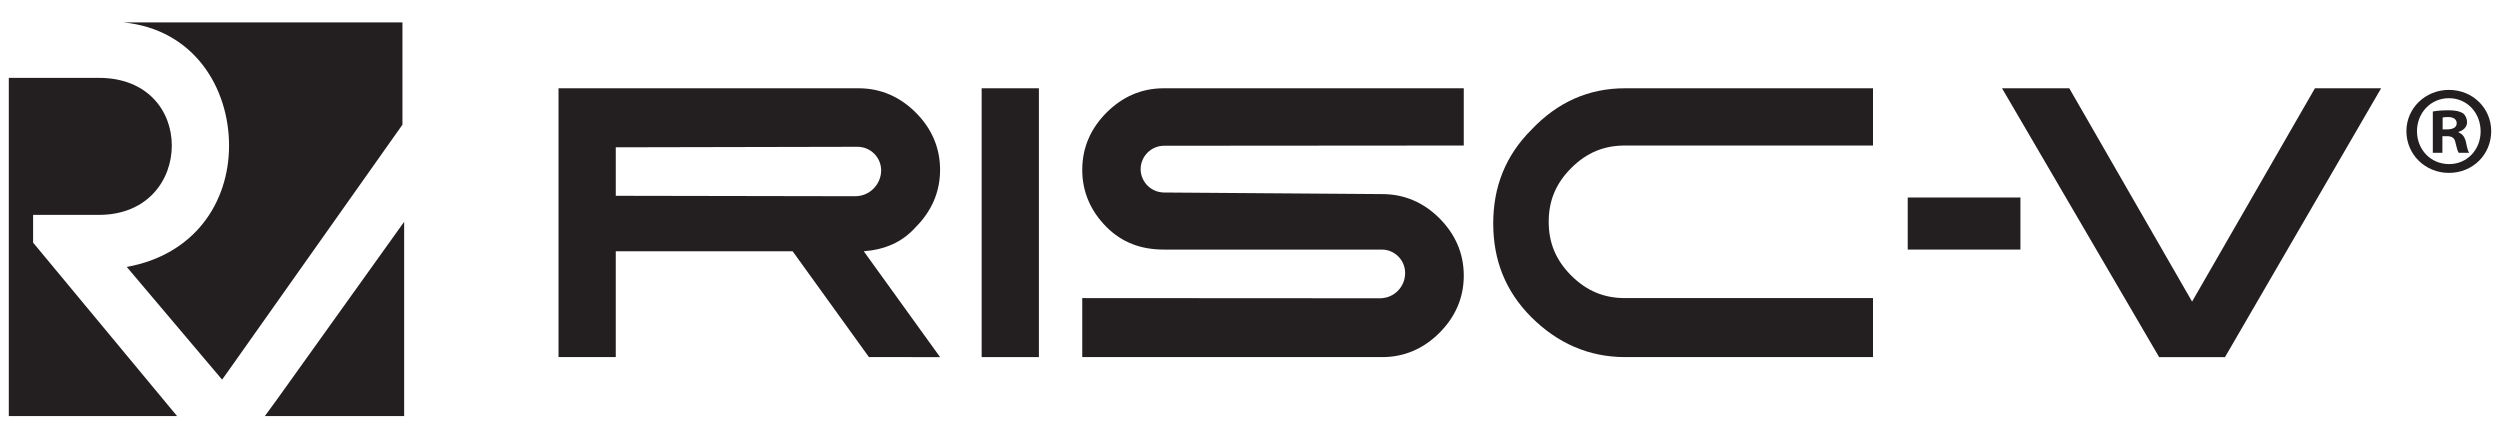 <?xml version="1.0" encoding="utf-8"?>
<!-- Generator: Adobe Illustrator 23.0.3, SVG Export Plug-In . SVG Version: 6.00 Build 0)  -->
<svg version="1.1" id="Layer_1" xmlns="http://www.w3.org/2000/svg" xmlns:xlink="http://www.w3.org/1999/xlink" x="0px" y="0px"
	 viewBox="0 0 1000 175.38" style="enable-background:new 0 0 1000 175.38;" xml:space="preserve">
<style type="text/css">
	.st0{fill:#1DCAD3;}
	.st1{fill:#36B0C9;}
	.st2{fill:#231F20;}
	.st3{fill:#FFFFFF;}
	.st4{fill:#9164CC;}
	.st5{clip-path:url(#SVGID_2_);fill:url(#SVGID_3_);}
	.st6{fill:#201747;}
	.st7{fill-rule:evenodd;clip-rule:evenodd;fill:#10CFC9;}
	.st8{clip-path:url(#SVGID_5_);fill:#231F20;}
	.st9{fill-rule:evenodd;clip-rule:evenodd;fill:#231F20;}
	.st10{clip-path:url(#SVGID_7_);fill:#FFFFFF;}
	.st11{fill-rule:evenodd;clip-rule:evenodd;fill:#FFFFFF;}
	.st12{fill:#8CCEAF;}
	.st13{fill:#008476;}
	.st14{fill:#25BCBD;}
	.st15{fill:#004D70;}
	.st16{fill:#20BBBB;}
	.st17{fill:#024D70;}
	.st18{fill-rule:evenodd;clip-rule:evenodd;fill:#F58B1F;}
	.st19{fill-rule:evenodd;clip-rule:evenodd;fill:#18335B;}
	.st20{clip-path:url(#SVGID_9_);}
	.st21{clip-path:url(#SVGID_11_);}
	.st22{fill:#18335B;}
	.st23{fill:#F58B1F;}
	.st24{clip-path:url(#SVGID_15_);}
	.st25{clip-path:url(#SVGID_17_);}
	.st26{clip-path:url(#SVGID_21_);}
	.st27{clip-path:url(#SVGID_23_);}
	.st28{clip-path:url(#SVGID_27_);}
	.st29{clip-path:url(#SVGID_29_);}
	.st30{clip-path:url(#SVGID_33_);}
	.st31{clip-path:url(#SVGID_35_);}
	.st32{clip-path:url(#SVGID_39_);}
	.st33{clip-path:url(#SVGID_41_);}
	.st34{fill:#416BA9;}
	.st35{fill:#73C3D5;}
	.st36{opacity:0.8;}
	.st37{fill:#3A3A3A;}
	.st38{fill:url(#SVGID_44_);}
	.st39{fill:none;stroke:#000000;stroke-width:6.338;}
	.st40{fill:none;stroke:#000000;stroke-width:3.169;}
	.st41{fill:#48494B;}
	.st42{fill:#C1986C;}
	.st43{fill:url(#SVGID_63_);}
	.st44{fill:url(#SVGID_64_);}
	.st45{fill:url(#SVGID_65_);}
	.st46{fill:url(#SVGID_66_);}
	.st47{fill:url(#SVGID_67_);}
	.st48{fill:#4D4E4E;}
	.st49{fill:#27B373;}
	.st50{fill:#5DC4CD;}
	.st51{fill:#1E8756;}
	.st52{fill:#3D1152;}
	.st53{fill:#922C48;}
	.st54{fill-rule:evenodd;clip-rule:evenodd;fill:#922C48;}
	.st55{fill:#404041;}
	.st56{fill:#EC1C24;}
	.st57{fill:#373A36;}
	.st58{fill:#808184;}
	.st59{fill:#262261;}
	.st60{fill:#6FCBDC;}
	.st61{fill:#2F3436;}
	.st62{fill:#5F97D0;}
	.st63{fill:#132428;}
	.st64{fill:#85C041;}
	.st65{fill:#677784;}
	.st66{fill:url(#SVGID_68_);}
	.st67{opacity:0.2;clip-path:url(#SVGID_70_);}
	.st68{fill:#FFFEFA;}
	.st69{opacity:0.1;}
	.st70{fill:url(#SVGID_71_);}
	.st71{opacity:0.3;}
	.st72{opacity:0.08;}
	.st73{opacity:0.1;fill:url(#Wordmark_1_);}
	.st74{fill:url(#SVGID_104_);}
	.st75{opacity:0.6;fill:url(#SVGID_107_);}
	.st76{opacity:0.4;}
	.st77{fill:url(#SVGID_110_);}
	.st78{opacity:0.6;fill:url(#SVGID_113_);}
	.st79{fill:url(#SVGID_116_);}
	.st80{opacity:0.6;fill:url(#SVGID_119_);}
	.st81{fill:url(#SVGID_122_);}
	.st82{opacity:0.6;fill:url(#SVGID_125_);}
	.st83{fill:url(#SVGID_128_);}
	.st84{opacity:0.6;fill:url(#SVGID_131_);}
	.st85{fill:#221F1F;}
	.st86{fill:none;}
	.st87{fill:#00416B;}
	.st88{opacity:0.8;fill:url(#XMLID_323_);}
	.st89{fill:#4197CB;}
	.st90{fill:#003E52;}
	.st91{fill:#3F96B4;}
	.st92{fill:#B9DBE5;}
	.st93{opacity:0.3;fill:#231F20;}
	.st94{opacity:0.3;fill:#FFFFFF;}
	.st95{fill:#050013;}
	.st96{fill:#E87200;}
	.st97{fill:#FCB813;}
	.st98{fill:#3D3935;}
	.st99{fill:#FFB600;}
	.st100{fill:#FCB814;}
	.st101{fill:#F48120;}
	.st102{fill:#EF4E25;}
	.st103{fill:#ED3024;}
	.st104{fill:#E0592A;}
	.st105{fill:#00ADBB;}
	.st106{fill:#00829B;}
	.st107{fill:#93D500;}
	.st108{fill:#4D5A31;}
	.st109{fill:#6BA43A;}
	.st110{fill:#424143;}
	.st111{fill-rule:evenodd;clip-rule:evenodd;fill:#C7E6B4;}
	.st112{fill-rule:evenodd;clip-rule:evenodd;fill:#5A9891;}
	.st113{fill-rule:evenodd;clip-rule:evenodd;fill:#127870;}
	.st114{fill-rule:evenodd;clip-rule:evenodd;fill:#5CCFD5;}
	.st115{fill-rule:evenodd;clip-rule:evenodd;fill:#ACD5CD;}
	.st116{fill-rule:evenodd;clip-rule:evenodd;fill:#B5ECC9;}
	.st117{fill-rule:evenodd;clip-rule:evenodd;fill:#A1D683;}
	.st118{fill-rule:evenodd;clip-rule:evenodd;fill:#DEF0D3;}
	.st119{fill-rule:evenodd;clip-rule:evenodd;fill:#91B9B4;}
	.st120{fill-rule:evenodd;clip-rule:evenodd;fill:#006860;}
	.st121{fill-rule:evenodd;clip-rule:evenodd;fill:#00ADBB;}
	.st122{fill-rule:evenodd;clip-rule:evenodd;fill:#B4E7E9;}
	.st123{fill-rule:evenodd;clip-rule:evenodd;fill:#007565;}
	.st124{fill-rule:evenodd;clip-rule:evenodd;fill:#00CE7C;}
	.st125{fill-rule:evenodd;clip-rule:evenodd;fill:#5FD896;}
	.st126{fill:#007DA5;}
	.st127{fill:#313032;}
	.st128{fill:#24272A;}
	.st129{fill:#00AFAA;}
	.st130{fill:#66C9BA;}
	.st131{fill:#0069A7;}
	.st132{fill:#002F87;}
	.st133{fill:#8BC53F;}
	.st134{fill:#1A1A1A;}
	.st135{fill:#0095D6;}
	.st136{fill:#003F5F;}
	.st137{fill:#2D317C;}
	.st138{fill:#41BFBF;}
	.st139{fill:#293C97;}
	.st140{fill:#52C2BD;}
	.st141{fill:url(#SVGID_134_);}
	.st142{fill:url(#SVGID_135_);}
	.st143{fill:url(#SVGID_136_);}
	.st144{fill:#0DBEEA;}
	.st145{fill:#097EC2;}
	.st146{fill:#133C63;}
	.st147{fill:#3B91CF;}
	.st148{fill:#C8DEE8;}
	.st149{fill:#629BBA;}
	.st150{fill:#F8BE19;}
	.st151{fill:url(#SVGID_137_);}
	.st152{fill:url(#SVGID_138_);}
	.st153{fill:url(#SVGID_139_);}
	.st154{fill:#00233B;}
	.st155{fill:url(#SVGID_140_);}
	.st156{fill:url(#SVGID_141_);}
	.st157{fill:url(#SVGID_142_);}
	.st158{fill:url(#SVGID_143_);}
	.st159{fill:url(#SVGID_144_);}
	.st160{fill:url(#SVGID_145_);}
	.st161{fill:url(#SVGID_146_);}
	.st162{fill:url(#SVGID_147_);}
	.st163{fill:url(#SVGID_148_);}
	.st164{fill:url(#SVGID_149_);}
	.st165{fill:url(#SVGID_150_);}
	.st166{fill:url(#SVGID_151_);}
	.st167{fill:url(#SVGID_152_);}
	.st168{fill:url(#SVGID_153_);}
	.st169{fill:url(#SVGID_154_);}
	.st170{fill:url(#SVGID_155_);}
	.st171{fill:url(#SVGID_156_);}
	.st172{fill:url(#SVGID_157_);}
	.st173{fill:url(#SVGID_158_);}
	.st174{fill:url(#SVGID_159_);}
	.st175{fill:url(#SVGID_160_);}
	.st176{fill:url(#SVGID_161_);}
	.st177{fill:url(#SVGID_162_);}
	.st178{fill:url(#SVGID_163_);}
	.st179{fill:url(#SVGID_164_);}
	.st180{fill:url(#SVGID_165_);}
	.st181{fill:url(#SVGID_166_);}
	.st182{fill:url(#SVGID_167_);}
	.st183{fill:url(#SVGID_168_);}
	.st184{fill:url(#SVGID_169_);}
	.st185{fill:url(#SVGID_170_);}
	.st186{fill:url(#SVGID_171_);}
	.st187{fill:url(#SVGID_172_);}
	.st188{fill:url(#SVGID_173_);}
	.st189{fill:url(#SVGID_174_);}
	.st190{fill:url(#SVGID_175_);}
	.st191{fill:url(#SVGID_176_);}
	.st192{fill:url(#SVGID_177_);}
	.st193{fill:url(#SVGID_178_);}
	.st194{fill:#C31230;}
	.st195{fill:#807F82;}
	.st196{fill-rule:evenodd;clip-rule:evenodd;fill:#C31230;}
	.st197{fill-rule:evenodd;clip-rule:evenodd;fill:#807F82;}
	.st198{fill:#2D2D2D;}
	.st199{display:none;fill:#2D2D2D;}
	.st200{fill:#D11F3C;}
	.st201{fill:#E42C4C;stroke:#E42C4C;stroke-width:1.05;stroke-miterlimit:10;}
	.st202{display:none;fill:#231F20;}
	.st203{display:none;fill:#FFFFFF;}
	.st204{fill:#FF7F30;}
	.st205{opacity:0.3;fill:#FF7F30;}
	.st206{opacity:0.6;fill:#FF7F30;}
	.st207{opacity:0.7;fill:#FF7F30;}
	.st208{fill:#221C35;}
	.st209{fill:#1B98D5;}
	.st210{fill:#173963;}
	.st211{fill:#009ADE;}
	.st212{fill:#003764;}
	.st213{fill:#2A7DE1;}
	.st214{opacity:0.4;clip-path:url(#XMLID_324_);fill:#221F1F;}
	.st215{fill:#002A3A;}
	.st216{fill:#0033A1;}
	.st217{fill:url(#SVGID_179_);}
	.st218{fill:url(#SVGID_180_);}
	.st219{fill:url(#SVGID_181_);}
	.st220{fill:url(#SVGID_182_);}
	.st221{fill:#007EC4;}
	.st222{fill-rule:evenodd;clip-rule:evenodd;fill:url(#SVGID_183_);}
	.st223{fill-rule:evenodd;clip-rule:evenodd;fill:#E6E7E8;}
	.st224{fill:#009345;}
	.st225{fill:#BBBCB8;}
	.st226{fill:#72C0EB;}
	.st227{fill:#939598;}
	.st228{fill-rule:evenodd;clip-rule:evenodd;fill:#2CB8EB;}
	.st229{fill:#2CB8EB;}
	.st230{fill:#81B83A;}
	.st231{fill-rule:evenodd;clip-rule:evenodd;fill:#81B83A;}
	.st232{enable-background:new    ;}
	.st233{fill:#FF6F3E;}
	.st234{fill:#12143D;}
	.st235{fill:url(#SVGID_184_);}
	.st236{fill:url(#SVGID_185_);}
	.st237{fill:url(#SVGID_186_);}
	.st238{fill:url(#SVGID_187_);}
	.st239{fill:url(#SVGID_188_);}
	.st240{fill:url(#SVGID_189_);}
	.st241{fill:url(#SVGID_190_);}
	.st242{fill:url(#SVGID_191_);}
	.st243{fill:url(#SVGID_192_);}
	.st244{fill:#7C51A0;}
	.st245{fill:#9F66A9;}
	.st246{fill:#9F80B9;}
	.st247{fill:url(#SVGID_193_);}
	.st248{fill:url(#SVGID_194_);}
	.st249{fill:url(#SVGID_195_);}
	.st250{fill:url(#SVGID_196_);}
	.st251{fill:#2D3136;}
	.st252{fill:#76777A;}
	.st253{fill:#A7A8A9;}
	.st254{fill:#0082CA;}
	.st255{fill:#FFB259;}
	.st256{fill:#385CAD;}
	.st257{fill:#7BA0C4;}
	.st258{fill:#EBA900;}
	.st259{fill:#929497;}
	.st260{opacity:0.7;fill:#FFFFFF;}
	.st261{fill:#016BAF;}
	.st262{fill:#343432;}
	.st263{fill:#6D6E70;}
	.st264{fill:#F4B01B;}
	.st265{fill:#293271;}
	.st266{fill:#A1D33C;}
	.st267{fill:#212322;}
	.st268{fill:#0047BA;}
	.st269{fill:#969CDE;}
	.st270{fill:#047BC1;}
	.st271{fill:url(#SVGID_197_);}
	.st272{fill:url(#SVGID_198_);}
	.st273{fill:url(#SVGID_199_);}
	.st274{fill:url(#SVGID_200_);}
	.st275{fill:url(#SVGID_201_);}
	.st276{fill:url(#SVGID_202_);}
	.st277{fill:url(#SVGID_203_);}
	.st278{fill:#13517C;}
	.st279{fill:#0077A6;}
	.st280{fill:none;stroke:#231F20;stroke-width:5.904;stroke-miterlimit:10;}
	.st281{fill:#00A94F;}
	.st282{fill:none;stroke:#231F20;stroke-width:3.217;stroke-miterlimit:10;}
	.st283{fill:#59595C;}
	.st284{opacity:0.349;fill:#F9AE19;}
	.st285{opacity:0.349;fill:#E99F22;}
	.st286{opacity:0.349;fill:#E47D25;}
	.st287{fill:#F9AE19;}
	.st288{fill:#E99F22;}
	.st289{fill:#F09B20;}
	.st290{fill:#E47D25;}
	.st291{fill:#E89223;}
	.st292{opacity:0.651;fill:#F9AE19;}
	.st293{fill:#E68825;}
	.st294{opacity:0.651;fill:#E99F22;}
	.st295{fill:#EB8D23;}
	.st296{opacity:0.772;fill:#EF9B21;}
	.st297{opacity:0.651;fill:#E47D25;}
	.st298{opacity:0.772;fill:#EA9622;}
	.st299{fill:url(#SVGID_204_);}
	.st300{fill:#55575B;}
	.st301{fill:#EE424E;}
	.st302{fill:#34424B;}
</style>
<g>
	<g>
		<path class="st2" d="M91.62,58.21c0,22.89-13.88,43.69-40.92,48.56l38.14,45.08l3.45-4.84l68.69-97.14V8.96H49.31
			C77.74,11.73,91.62,35.31,91.62,58.21z"/>
		<path class="st2" d="M13.24,85.95h26.35c19.4,0,29.13-13.86,29.13-27.74c0-13.89-9.73-27.06-29.13-27.06H3.52v135.27h67.3
			L13.24,97.05V85.95z M111.02,159.47l50.64-70.75v77.7h-55.71L111.02,159.47z"/>
		<rect x="392.66" y="35.31" class="st2" width="22.9" height="107.53"/>
		<path class="st2" d="M551.99,119.31l-119.09-0.07v23.6h119.99c9.01,0,16.67-3.49,22.9-9.72c6.23-6.23,9.72-13.88,9.72-22.89
			s-3.49-16.63-9.72-22.9c-6.23-6.23-13.89-9.69-22.9-9.69L465.6,77c-5.15-0.04-9.31-4.2-9.35-9.35v0v0
			c0.04-5.17,4.24-9.35,9.41-9.35l119.85-0.09v-22.9h-120c-9.04,0-16.67,3.49-22.89,9.72c-6.23,6.23-9.72,13.89-9.72,22.9
			c0,9.01,3.49,16.63,9.72,22.89c6.23,6.23,13.85,9.01,22.89,9.01l87.19,0c5.18,0,9.37,4.21,9.35,9.39v0v0
			C562.07,114.79,557.56,119.31,551.99,119.31z"/>
		<path class="st2" d="M650,35.31h99.2v22.9H650c-8.3,0-15.24,2.74-21.51,9.01c-6.23,6.23-9.01,13.17-9.01,21.5
			c0,8.3,2.77,15.24,9.01,21.51c6.27,6.23,13.21,9.01,21.51,9.01h99.2l0,23.6h-99.15c-14.57,0-27.09-5.58-37.52-15.98
			c-10.4-10.4-15.24-22.9-15.24-37.47c0-14.56,4.85-27.06,15.24-37.46C622.97,40.87,635.44,35.31,650,35.31z"/>
		<path class="st2" d="M342.04,78.49l-95.73-0.17v-19.4l96.68-0.2c5.21-0.01,9.45,4.2,9.47,9.41v0v0
			C352.44,73.87,347.77,78.51,342.04,78.49z M376.03,142.84l-30.52-42.33c8.3-0.68,15.24-3.46,20.8-9.69
			c6.23-6.26,9.72-13.88,9.72-22.89c0-9.01-3.49-16.67-9.72-22.9c-6.23-6.23-13.89-9.72-22.9-9.72h-120l0,107.53h22.9l0-42.33h70.75
			l30.52,42.33H376.03z"/>
		<polyline class="st2" points="863.65,142.84 800.81,35.31 827.71,35.31 876.83,120.63 925.97,35.31 952.45,35.31 890,142.84 		"/>
		<rect x="763.09" y="79" class="st2" width="45.08" height="20.83"/>
	</g>
	<g>
		<path class="st2" d="M996.48,52.46c0,9.36-7.35,16.7-16.91,16.7c-9.46,0-17.01-7.35-17.01-16.7c0-9.16,7.55-16.5,17.01-16.5
			C989.13,35.96,996.48,43.3,996.48,52.46z M966.79,52.46c0,7.35,5.43,13.18,12.88,13.18c7.25,0,12.58-5.84,12.58-13.08
			c0-7.35-5.33-13.28-12.68-13.28S966.79,45.21,966.79,52.46z M976.95,61.11h-3.82v-16.5c1.51-0.3,3.62-0.5,6.34-0.5
			c3.12,0,4.53,0.5,5.74,1.21c0.91,0.7,1.61,2.01,1.61,3.62c0,1.81-1.41,3.22-3.42,3.82v0.2c1.61,0.6,2.52,1.81,3.02,4.03
			c0.5,2.52,0.81,3.52,1.21,4.13h-4.13c-0.5-0.6-0.8-2.11-1.31-4.03c-0.3-1.81-1.31-2.62-3.42-2.62h-1.81V61.11z M977.05,51.75h1.81
			c2.11,0,3.82-0.7,3.82-2.42c0-1.51-1.11-2.52-3.52-2.52c-1.01,0-1.71,0.1-2.11,0.2V51.75z"/>
	</g>
</g>
</svg>

